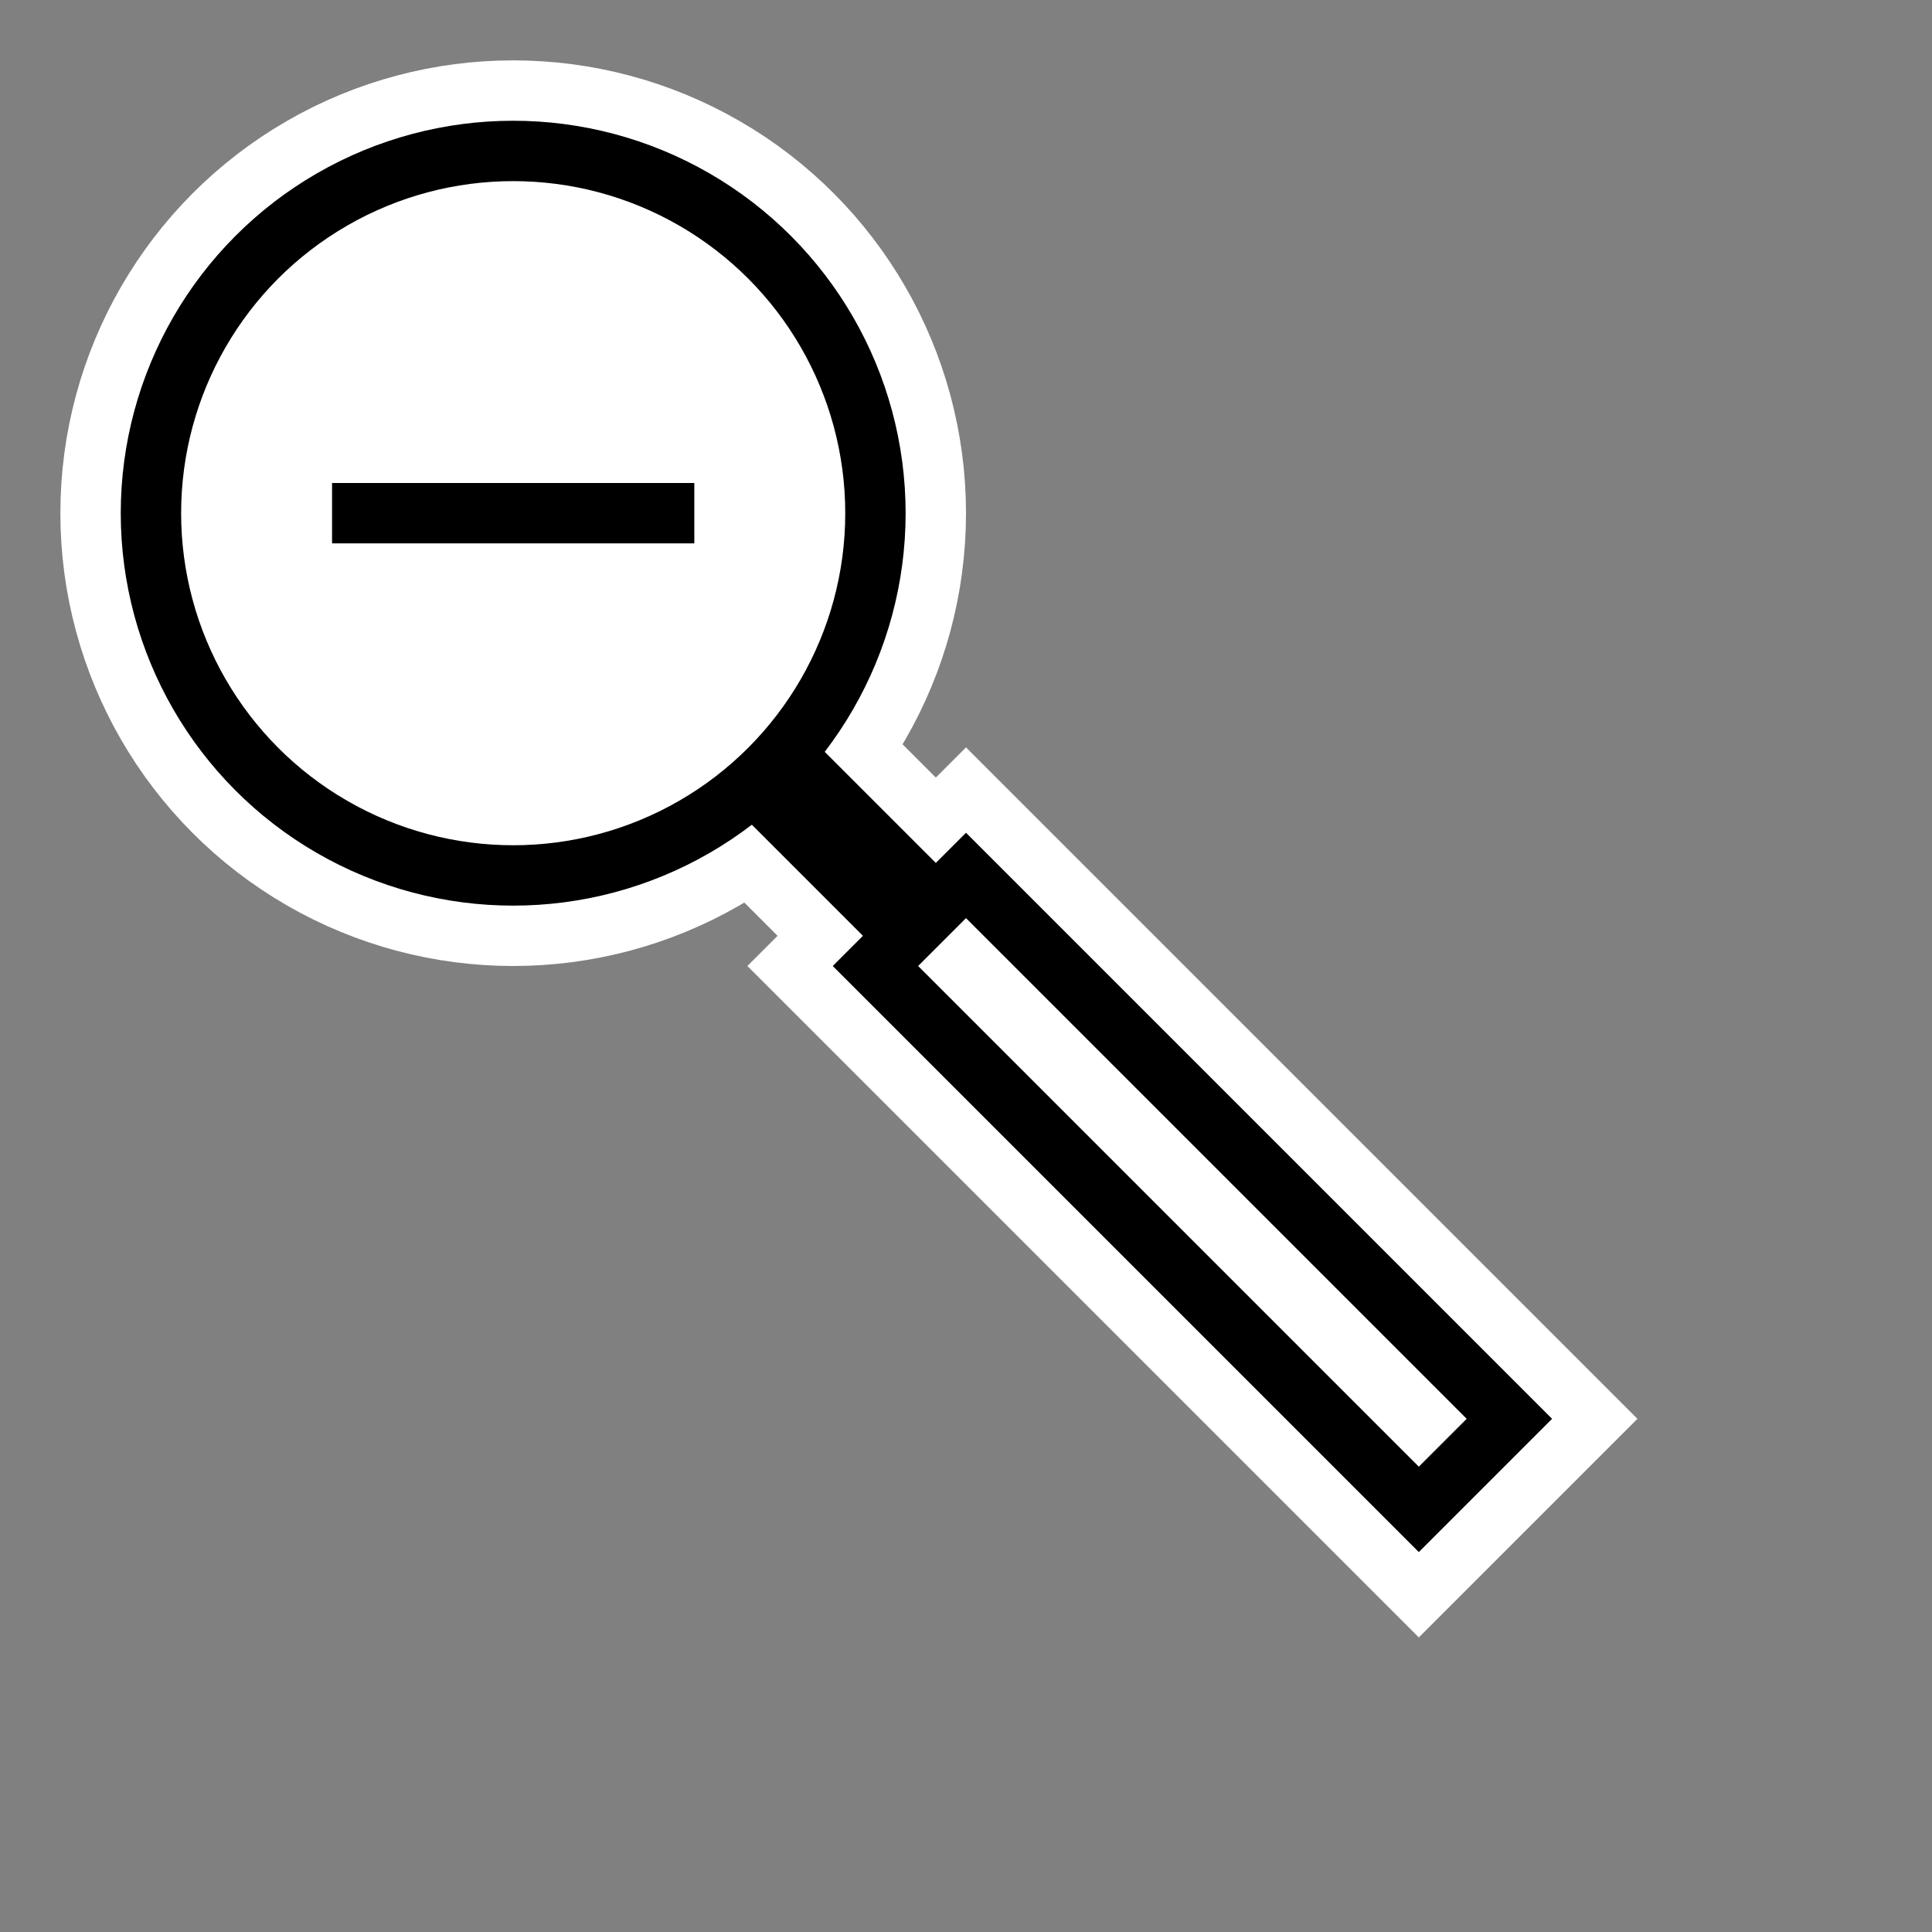<?xml version="1.0" encoding="UTF-8" standalone="no"?>
<svg xmlns="http://www.w3.org/2000/svg"
     xmlns:xlink="http://www.w3.org/1999/xlink"
     xmlns:inkscape="http://www.inkscape.org/namespaces/inkscape"
     width="32" height="32"
     inkscape:hotspot_x="8"
     inkscape:hotspot_y="8"
     style="fill:gray;stroke:black">

  <rect width="100%" height="100%" fill="#808080" stroke="none"/>

  <style>@import './cursors.css';</style>

  <defs>
  </defs>

  <g id="cursor" style="">

    <g style="fill:white;stroke:white;stroke-width:3px">
      <circle cx="8.5" cy="8.5" r="6"/>
      <path d="m 12.5,13 2.5,2.5 0.5,-0.5 -2.5,-2.5 z"/>
      <path d="m 14.5,16 9,9 1.5,-1.5 -9,-9 z"/>
    </g>

    <g style="fill:white;stroke:black;stroke-width:1px">
      <circle cx="8.5" cy="8.5" r="6"/>
      <path d="m 12.5,13 2.5,2.5 0.5,-0.5 -2.5,-2.5 z"/>
      <path d="m 14.5,16 9,9 1.5,-1.5 -9,-9 z"/>
    </g>

    <!-- Minus (centered on hotspot) -->
    <path d="m 6,8.5 h 5" style="fill:none;stroke:white;stroke-width:3px;stroke-linecap:square"/>
    <path d="m 6,8.5 h 5" style="fill:none;stroke:black;stroke-width:1px;stroke-linecap:square"/>

  </g>
</svg>
